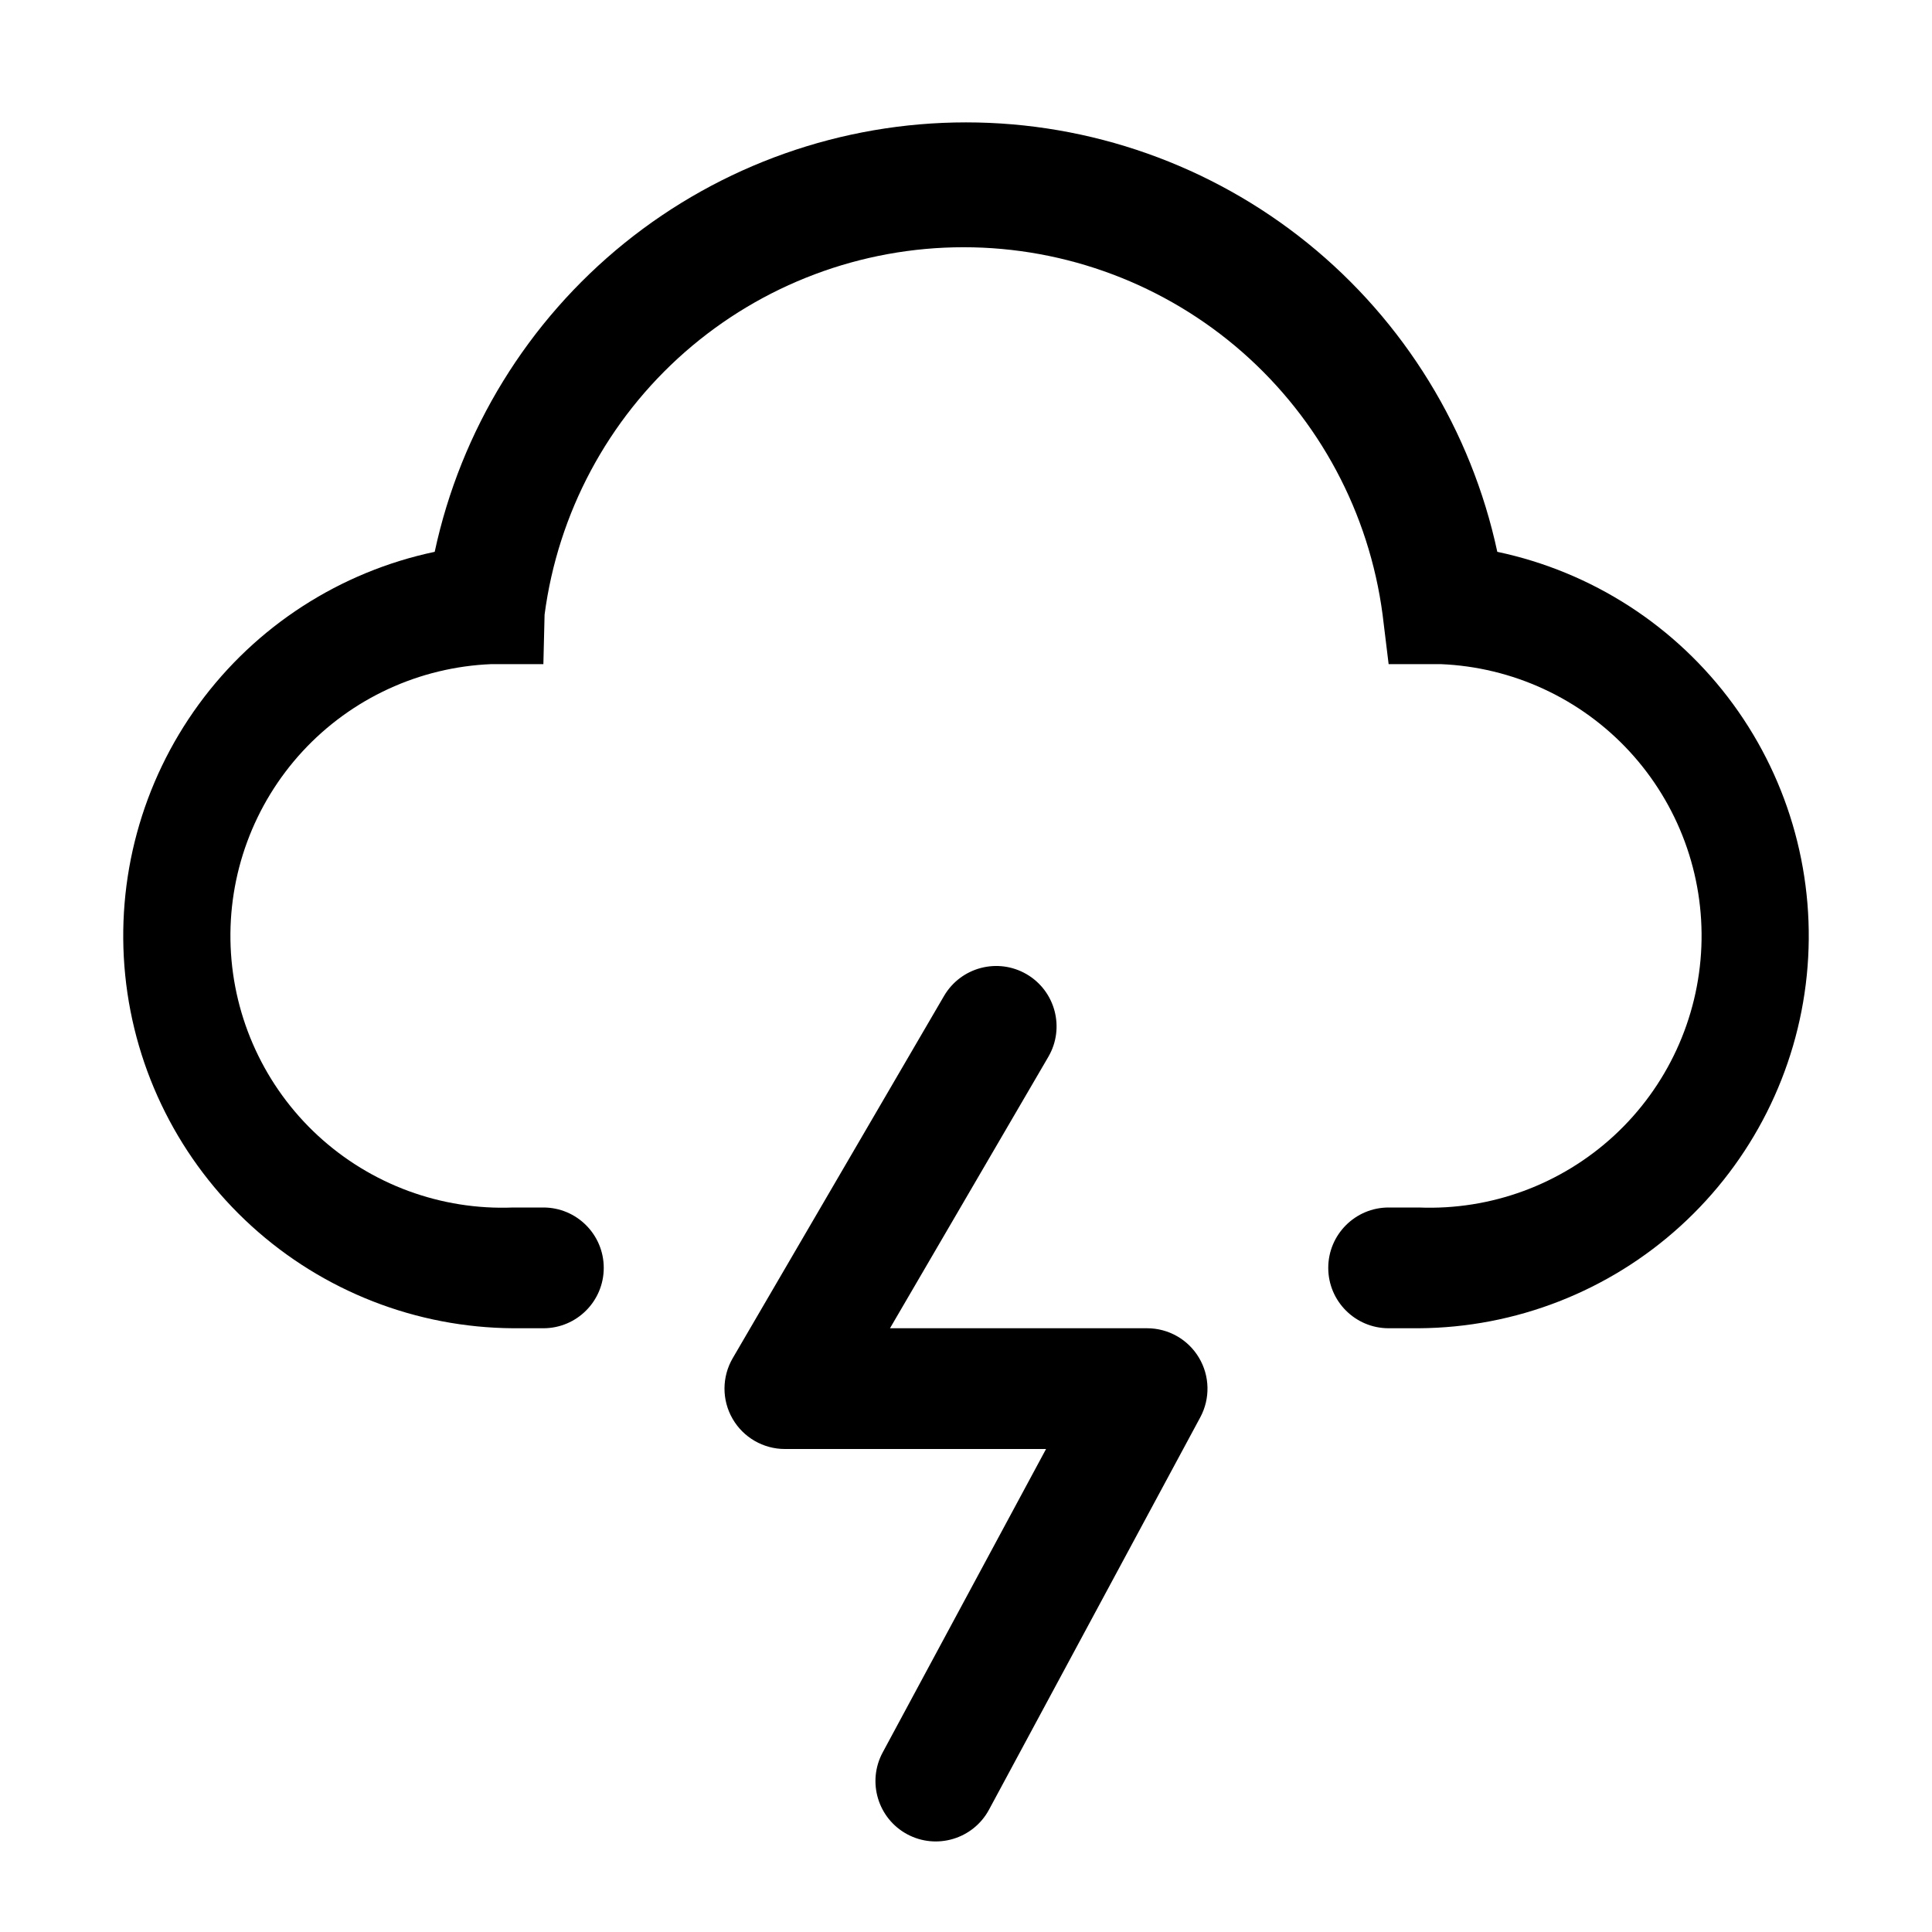 <svg width="32" height="32" viewBox="0 0 32 32" fill="none" xmlns="http://www.w3.org/2000/svg">
<path d="M23.5 22C25.104 21.99 26.647 21.387 27.833 20.308C29.019 19.229 29.765 17.749 29.926 16.154C30.087 14.558 29.653 12.96 28.707 11.665C27.761 10.37 26.369 9.471 24.8 9.14C24.368 7.127 23.259 5.322 21.658 4.027C20.056 2.733 18.059 2.027 16 2.027C13.941 2.027 11.944 2.733 10.342 4.027C8.741 5.322 7.632 7.127 7.2 9.14C5.631 9.471 4.239 10.37 3.293 11.665C2.347 12.96 1.913 14.558 2.074 16.154C2.235 17.749 2.981 19.229 4.167 20.308C5.353 21.387 6.896 21.99 8.5 22L9 22C9.552 22 10 21.552 10 21C10 20.448 9.552 20 9 20L8.5 20C7.307 20.048 6.143 19.619 5.265 18.809C4.388 17.999 3.868 16.873 3.82 15.68C3.772 14.486 4.201 13.323 5.011 12.445C5.821 11.568 6.947 11.048 8.14 11H9L9.02 10.18C9.242 8.496 10.068 6.951 11.345 5.831C12.622 4.712 14.262 4.095 15.96 4.095C17.658 4.095 19.298 4.712 20.575 5.831C21.852 6.951 22.678 8.496 22.9 10.18L23 11H23.86C25.053 11.048 26.179 11.568 26.989 12.445C27.799 13.323 28.228 14.486 28.18 15.68C28.132 16.873 27.612 17.999 26.735 18.809C25.857 19.619 24.694 20.048 23.5 20L23 20C23 20 23 20 23 20C22.448 20 22 20.448 22 21C22 21.552 22.448 22 23 22" fill="black"/>
<path d="M17.364 17.504C17.642 17.027 17.481 16.415 17.004 16.136C16.527 15.858 15.915 16.019 15.636 16.496L12.136 22.496C11.956 22.805 11.954 23.188 12.133 23.498C12.311 23.808 12.642 24 13 24H17.326L14.62 29.026C14.358 29.512 14.54 30.119 15.026 30.381C15.512 30.642 16.119 30.46 16.381 29.974L19.881 23.474C20.047 23.164 20.039 22.789 19.858 22.487C19.678 22.185 19.352 22 19 22H14.741L17.364 17.504Z" fill="black"/>
</svg>
